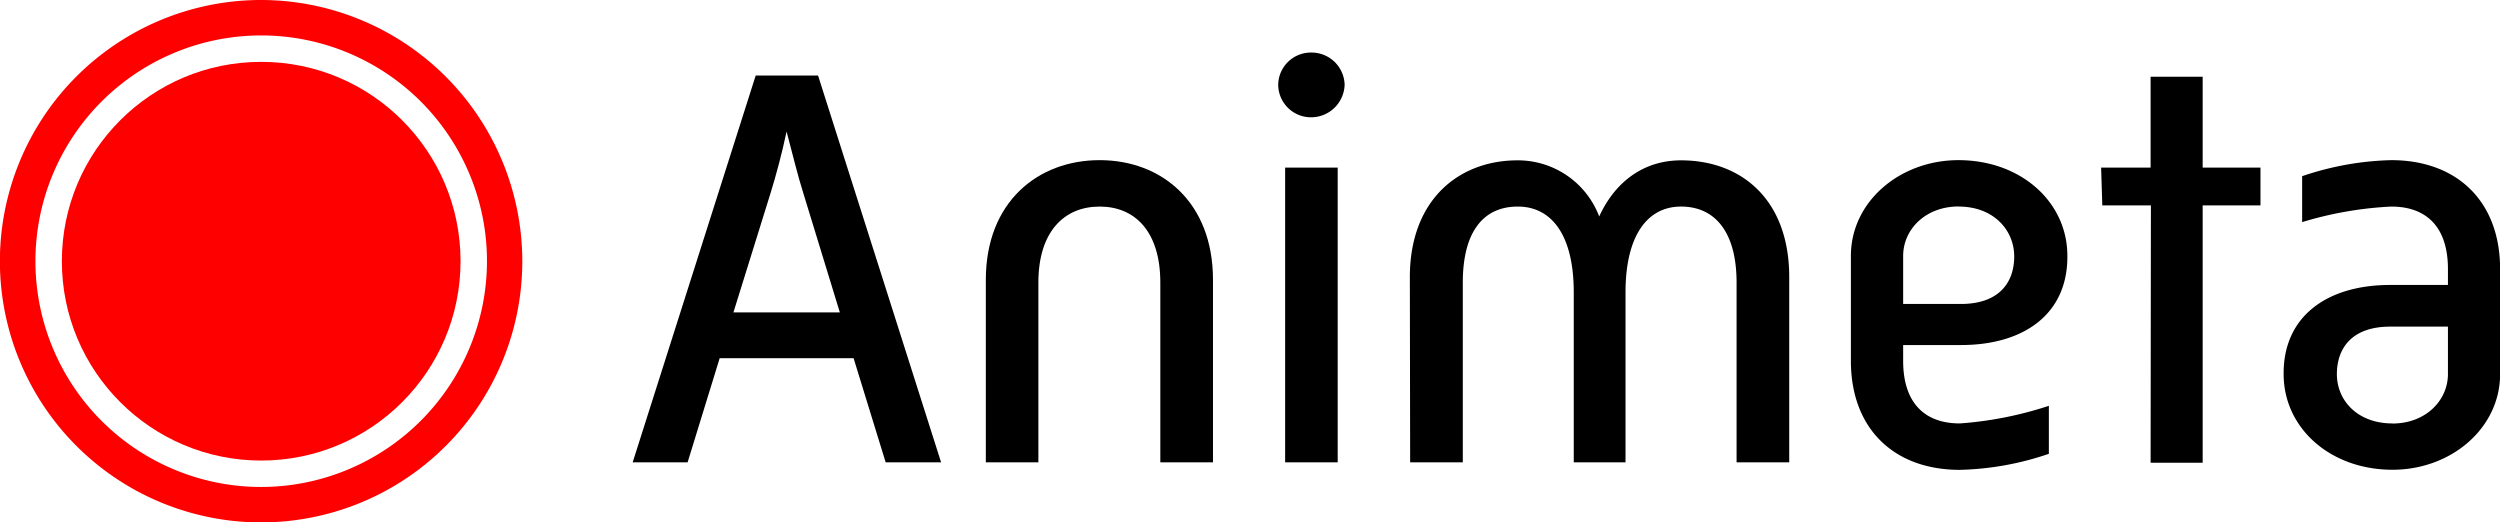 <svg xmlns="http://www.w3.org/2000/svg" viewBox="0 0 252.58 52.77"><defs><style>.cls-1{fill:red;}</style></defs><g id="Layer_2" data-name="Layer 2"><g id="Layer_1-2" data-name="Layer 1"><path d="M76.35,7.63h6.3L95.08,46.71h-5.6L86.24,36.19H72.71L69.47,46.71H63.92Zm8.5,23.93-3.7-12.08c-.52-1.62-1.1-4-1.68-6.19-.46,2.2-1.09,4.51-1.61,6.19L74.1,31.56Z"/><path d="M99.6,28.27c0-7.87,5.26-12.09,11.5-12.09s11.45,4.22,11.45,12.09V46.71h-5.32V28.55c0-5.14-2.54-7.68-6.13-7.68s-6.19,2.54-6.19,7.68V46.71H99.6Z"/><path d="M129.14,8.55a3.3,3.3,0,0,1,3.35-3.24,3.34,3.34,0,0,1,3.36,3.24,3.39,3.39,0,0,1-3.36,3.3A3.31,3.31,0,0,1,129.14,8.55Zm.7,8.38h5.31V46.71h-5.31Z"/><path d="M142.44,28c0-7.87,5-11.8,10.87-11.8a8.78,8.78,0,0,1,8.26,5.67c1.62-3.53,4.51-5.67,8.27-5.67,6.07,0,10.93,3.93,10.93,11.8V46.71h-5.32V28.55c0-5.14-2.2-7.68-5.61-7.68s-5.61,2.94-5.61,8.67V46.71H159V29.54c0-5.73-2.19-8.67-5.66-8.67s-5.55,2.54-5.55,7.68V46.71h-5.32Z"/><path d="M217.31,20.75H212.4l-.12-3.82h5V7.75h5.26v9.18h5.84v3.82h-5.84v26h-5.26Z"/><path d="M241.48,28.79h5.84V27.17c0-4.05-2-6.3-5.73-6.3a37,37,0,0,0-9,1.57V17.8a30,30,0,0,1,9-1.62c6.65,0,11,4.16,11,11V37.8c0,5.44-4.92,9.66-10.87,9.66-6.3,0-11-4.22-11-9.66C230.67,32,235.06,28.79,241.48,28.79Zm.23,14c3.35,0,5.61-2.32,5.61-5V33h-5.84c-3.82,0-5.38,2.14-5.38,4.8S238.18,42.78,241.71,42.78Z"/><path d="M198.12,34.86h-5.84v1.61c0,4.05,2,6.31,5.73,6.31A37.12,37.12,0,0,0,207,41l0,4.85a29.79,29.79,0,0,1-9,1.62c-6.65,0-11-4.16-11-11V25.84c0-5.44,4.92-9.66,10.87-9.66,6.3,0,11,4.22,11,9.66C208.93,31.68,204.54,34.86,198.12,34.86Zm-.23-14c-3.35,0-5.61,2.31-5.61,5v4.85h5.84c3.82,0,5.38-2.14,5.38-4.8S201.42,20.87,197.89,20.87Z"/><path class="cls-1" d="M26.39,0A26.39,26.39,0,1,0,52.77,26.39,26.42,26.42,0,0,0,26.39,0Zm0,49.2A22.81,22.81,0,1,1,49.2,26.39,22.84,22.84,0,0,1,26.39,49.2Z"/><circle class="cls-1" cx="26.39" cy="26.39" r="20.14"/></g></g></svg>